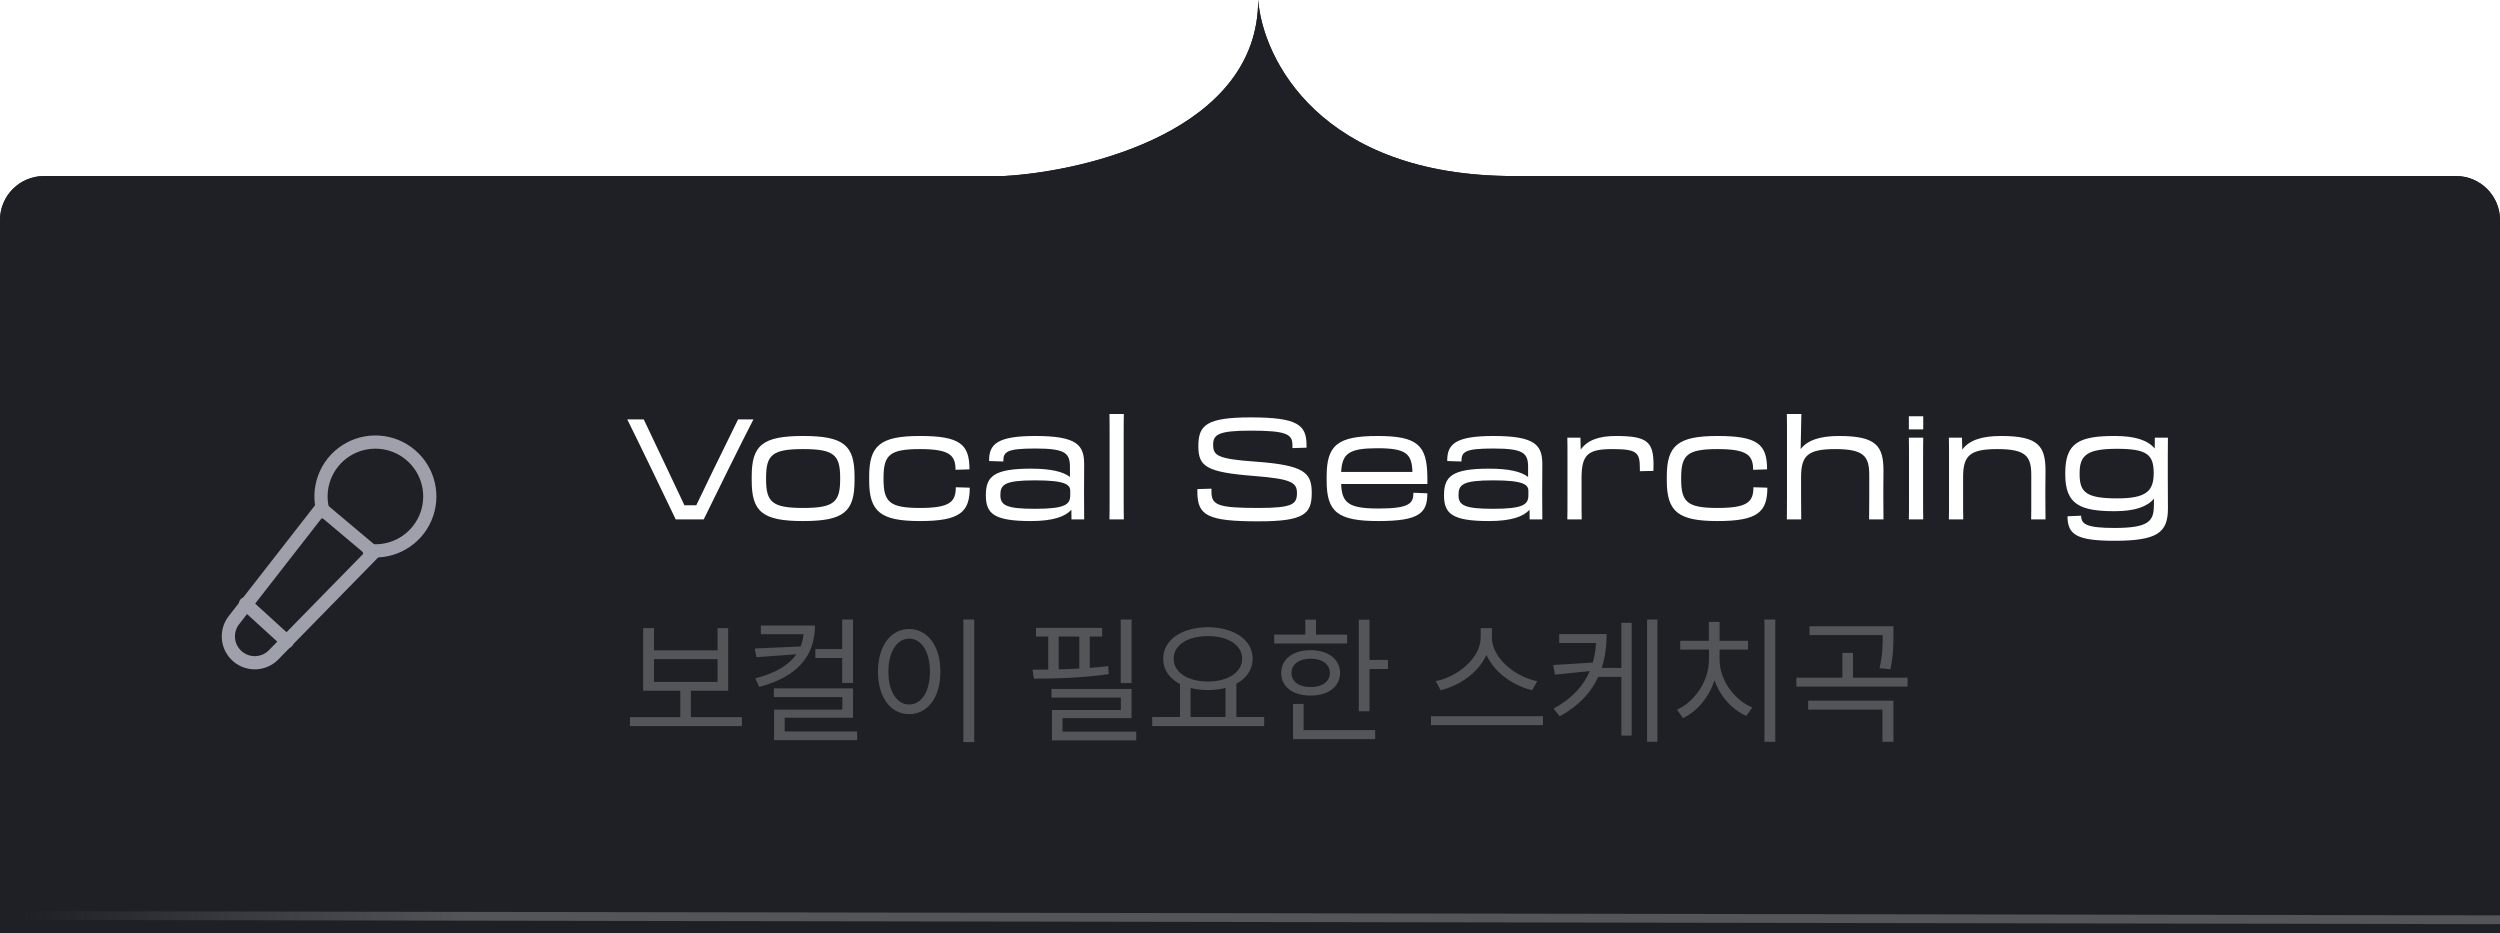 <svg width="284" height="106" viewBox="0 0 284 106" fill="none" xmlns="http://www.w3.org/2000/svg">
<g clip-path="url(#clip0_1318_1775)">
<g filter="url(#filter0_b_1318_1775)">
<path fill-rule="evenodd" clip-rule="evenodd" d="M114 20C123.643 19.467 142.929 14.72 142.929 0C143.439 6.667 149.968 20 172 20H114ZM5 20C2.239 20 0 22.239 0 25V185C0 187.762 2.239 190 5 190H279C281.761 190 284 187.762 284 185V25C284 22.239 281.761 20 279 20H5Z" fill="#1E2025"/>
<path d="M0 104L284 104.485" stroke="url(#paint0_linear_1318_1775)"/>
<path d="M79.944 59C81.048 56.728 84.456 49.816 85.592 47.64H83.848L81.064 53.32C80.36 54.76 79.64 56.248 79.096 57.4H77.752C77.208 56.248 76.52 54.792 75.832 53.336L73.128 47.64H71.256C72.344 49.816 75.688 56.744 76.76 59H79.944ZM91.234 59.192C95.859 59.192 97.075 58.136 97.075 54.6V54.12C97.075 50.584 95.859 49.528 91.234 49.528C86.611 49.528 85.394 50.584 85.394 54.12V54.6C85.394 58.136 86.611 59.192 91.234 59.192ZM91.234 57.704C87.715 57.704 87.026 57.032 87.026 54.44V54.28C87.026 51.688 87.715 51.016 91.234 51.016C94.754 51.016 95.442 51.688 95.442 54.28V54.44C95.442 57.032 94.754 57.704 91.234 57.704ZM104.514 59.192C109.074 59.192 110.162 58.152 110.162 55.4L108.578 55.352C108.578 57.016 107.906 57.704 104.514 57.704C101.058 57.704 100.37 57.032 100.37 54.44V54.28C100.37 51.688 101.058 51.016 104.514 51.016C107.906 51.016 108.546 51.736 108.546 53.368L110.13 53.32C110.13 50.488 109.09 49.528 104.514 49.528C100.018 49.528 98.738 50.584 98.738 54.12V54.6C98.738 58.136 100.034 59.192 104.514 59.192ZM117.114 59.192C119.594 59.192 121.002 58.696 121.706 57.912L121.722 59H123.162C123.146 57.736 123.146 56.92 123.146 55.96C123.146 54.616 123.162 54.008 123.162 52.744C123.162 50.552 122.346 49.528 117.61 49.528C113.306 49.528 112.33 50.44 112.362 52.376L113.978 52.424C113.962 51.32 114.346 50.952 117.61 50.952C120.986 50.952 121.546 51.448 121.546 53.048V54.184C120.794 53.592 119.418 53.24 117.114 53.24C112.906 53.24 111.993 54.12 111.993 56.248C111.993 58.328 112.858 59.192 117.114 59.192ZM117.578 57.8C114.314 57.8 113.642 57.4 113.642 56.248C113.642 55.064 114.074 54.568 117.578 54.568C121.018 54.568 121.578 55.048 121.578 55.768V56.264C121.578 57.304 121.018 57.8 117.578 57.8ZM126.051 56.488C126.051 57.56 126.051 58.296 126.035 59H127.667C127.651 58.296 127.651 57.56 127.651 56.504V49.736C127.651 48.584 127.651 47.72 127.667 47.032H126.035C126.051 47.72 126.051 48.584 126.051 49.72V56.488ZM142.95 59.224C148.15 59.224 149.014 58.392 149.014 55.992C149.014 53.688 148.182 52.84 142.598 52.44C138.262 52.136 137.814 51.736 137.814 50.52C137.814 49.384 138.374 48.92 142.07 48.92C146.134 48.92 146.822 49.32 146.822 50.568V50.904L148.422 50.856V50.568C148.422 48.264 147.398 47.416 142.086 47.416C137.03 47.416 136.134 48.312 136.134 50.664C136.134 52.984 136.966 53.64 142.486 54.072C146.774 54.408 147.334 54.84 147.334 56.024C147.334 57.272 146.838 57.704 142.95 57.704C138.438 57.704 137.622 57.4 137.622 55.896V55.512L136.022 55.56V55.88C136.022 58.568 137.174 59.224 142.95 59.224ZM156.595 59.192C161.267 59.192 162.147 58.264 162.147 56.04L160.563 55.976C160.563 57.176 160.131 57.768 156.611 57.768C153.203 57.768 152.435 57.144 152.355 54.984H162.147C162.147 54.712 162.163 54.376 162.147 54.12C162.099 50.584 161.043 49.528 156.483 49.528C151.923 49.528 150.707 50.584 150.707 54.12V54.6C150.707 58.136 151.923 59.192 156.595 59.192ZM156.483 50.92C159.763 50.92 160.387 51.56 160.451 53.608H152.355C152.467 51.496 153.267 50.92 156.483 50.92ZM169.16 59.192C171.64 59.192 173.048 58.696 173.752 57.912L173.768 59H175.208C175.192 57.736 175.192 56.92 175.192 55.96C175.192 54.616 175.208 54.008 175.208 52.744C175.208 50.552 174.392 49.528 169.656 49.528C165.352 49.528 164.376 50.44 164.408 52.376L166.024 52.424C166.008 51.32 166.392 50.952 169.656 50.952C173.032 50.952 173.592 51.448 173.592 53.048V54.184C172.84 53.592 171.464 53.24 169.16 53.24C164.952 53.24 164.04 54.12 164.04 56.248C164.04 58.328 164.904 59.192 169.16 59.192ZM169.624 57.8C166.36 57.8 165.688 57.4 165.688 56.248C165.688 55.064 166.12 54.568 169.624 54.568C173.064 54.568 173.624 55.048 173.624 55.768V56.264C173.624 57.304 173.064 57.8 169.624 57.8ZM178.065 56.44C178.065 57.704 178.065 58.328 178.049 59H179.681C179.665 58.328 179.665 57.736 179.665 56.44V54.296C179.665 51.608 180.417 51.016 183.169 51.016C185.969 51.016 186.289 51.4 186.289 53.208V53.528L187.825 53.496C187.841 53.256 187.841 53.016 187.841 52.824C187.841 50.168 187.121 49.528 183.553 49.528C181.569 49.528 180.289 50.04 179.569 51.08L179.537 49.72H178.049C178.065 50.344 178.065 50.92 178.065 52.104V56.44ZM195.124 59.192C199.684 59.192 200.772 58.152 200.772 55.4L199.188 55.352C199.188 57.016 198.516 57.704 195.124 57.704C191.668 57.704 190.98 57.032 190.98 54.44V54.28C190.98 51.688 191.668 51.016 195.124 51.016C198.516 51.016 199.156 51.736 199.156 53.368L200.74 53.32C200.74 50.488 199.7 49.528 195.124 49.528C190.628 49.528 189.348 50.584 189.348 54.12V54.6C189.348 58.136 190.644 59.192 195.124 59.192ZM203.003 56.472C203.003 57.64 203.003 58.216 202.987 59H204.619C204.603 58.2 204.603 57.512 204.603 56.44V54.2C204.603 51.768 205.355 51.016 208.491 51.016C211.739 51.016 212.347 51.832 212.347 53.96V56.472C212.347 57.608 212.347 58.184 212.331 59H213.963C213.947 58.088 213.947 57.336 213.947 56.504V55.48C213.947 54.52 213.963 54.136 213.963 53.48C213.963 50.664 213.147 49.528 208.923 49.528C206.699 49.528 205.323 50.024 204.555 51.016C204.587 49.928 204.635 47.304 204.635 47.032H202.987C203.003 47.72 203.003 48.568 203.003 49.72V56.472ZM216.847 47.288V48.776H218.479V47.288H216.847ZM216.863 56.488C216.863 57.56 216.863 58.296 216.847 59H218.479C218.463 58.296 218.463 57.56 218.463 56.504V52.424C218.463 51.272 218.463 50.408 218.479 49.72H216.847C216.863 50.408 216.863 51.272 216.863 52.408V56.488ZM221.409 56.44C221.409 57.704 221.409 58.328 221.393 59H223.025C223.009 58.328 223.009 57.736 223.009 56.44V54.2C223.009 51.768 223.761 51.016 226.897 51.016C230.145 51.016 230.753 51.832 230.753 53.96V56.456C230.753 57.816 230.753 58.28 230.737 59H232.369C232.353 58.248 232.353 57.608 232.353 56.456V55.48C232.353 54.52 232.369 54.136 232.369 53.48C232.369 50.664 231.553 49.528 227.329 49.528C225.057 49.528 223.665 50.04 222.913 51.08L222.881 49.72H221.393C221.409 50.344 221.409 50.92 221.409 52.104V56.44ZM240.229 58.072C242.533 58.072 243.925 57.56 244.693 56.648L244.677 57.56C244.645 59.208 244.037 59.976 240.229 59.976C236.981 59.976 236.421 59.528 236.421 58.584L234.869 58.648C234.869 60.76 235.941 61.432 240.229 61.432C245.093 61.432 246.277 60.488 246.277 57.768C246.277 56.52 246.261 55.56 246.261 54.2V51.8C246.261 51.016 246.261 50.408 246.277 49.72H244.789L244.773 50.952C244.005 50.024 242.597 49.528 240.213 49.528C236.181 49.528 234.613 50.312 234.613 53.72V53.88C234.613 57.288 236.261 58.072 240.229 58.072ZM236.245 53.88V53.72C236.245 51.672 237.157 50.984 240.501 50.984C243.925 50.984 244.645 51.656 244.661 53.72C244.661 55.768 243.861 56.616 240.517 56.616C236.997 56.616 236.245 55.928 236.245 53.88Z" fill="white"/>
<path d="M84.281 81.469H78.484V78.469H82.719V71.359H81.516V73.875H74.297V71.359H73.062V78.469H77.281V81.469H71.562V82.484H84.281V81.469ZM74.297 77.469V74.875H81.516V77.469H74.297ZM92.578 71.062H86.438V72.047H91.281C91.234 72.539 91.133 73 90.953 73.438L85.734 73.672L85.938 74.656L90.469 74.328C89.633 75.531 88.125 76.469 85.797 77.062L86.25 78.031C90.562 76.891 92.57 74.547 92.578 71.062ZM87.906 79.188H95.688V80.609H87.938V84.078H97.375V83.094H89.141V81.531H96.906V78.203H87.906V79.188ZM92.625 74.75H95.672V77.578H96.906V70.375H95.672V73.734H92.625V74.75ZM110.672 70.375H109.438V84.297H110.672V70.375ZM99.734 76.297C99.742 79.258 101.211 81.133 103.281 81.125C105.344 81.133 106.836 79.258 106.828 76.297C106.836 73.344 105.344 71.461 103.281 71.453C101.211 71.461 99.742 73.344 99.734 76.297ZM100.922 76.297C100.922 74.039 101.891 72.555 103.281 72.547C104.68 72.555 105.641 74.039 105.641 76.297C105.641 78.555 104.68 80.039 103.281 80.031C101.891 80.039 100.922 78.555 100.922 76.297ZM128.547 70.375H127.312V77.594H128.547V70.375ZM117.297 76.078L117.453 77.094C119.906 77.102 123.172 76.992 125.953 76.578L125.891 75.672C125.219 75.75 124.516 75.82 123.797 75.875V72.312H125.203V71.328H117.688V72.312H119.078V76.062C118.453 76.07 117.852 76.078 117.297 76.078ZM119.453 79.25H127.328V80.656H119.5V84.109H129.078V83.109H120.703V81.578H128.547V78.266H119.453V79.25ZM120.266 76.039V72.312H122.609V75.945C121.82 75.992 121.031 76.016 120.266 76.039ZM143.609 81.453H140.453V77.672C141.602 77.055 142.297 76.07 142.297 74.828C142.297 72.68 140.188 71.266 137.219 71.25C134.25 71.266 132.141 72.68 132.141 74.828C132.141 76.094 132.859 77.094 134.047 77.711V81.453H130.891V82.484H143.609V81.453ZM133.328 74.828C133.32 73.273 134.938 72.25 137.219 72.266C139.477 72.25 141.109 73.273 141.109 74.828C141.109 76.383 139.477 77.422 137.219 77.422C134.938 77.422 133.32 76.383 133.328 74.828ZM135.25 81.453V78.156C135.844 78.312 136.508 78.391 137.219 78.391C137.945 78.391 138.617 78.305 139.219 78.148V81.453H135.25ZM155.578 70.391H154.359V80.797H155.578V76H157.672V74.969H155.578V70.391ZM144.75 73.094H153.031V72.094H149.5V70.391H148.281V72.094H144.75V73.094ZM145.547 76.453C145.539 78.016 146.883 79.023 148.891 79.016C150.875 79.023 152.219 78.016 152.234 76.453C152.219 74.875 150.875 73.859 148.891 73.859C146.883 73.859 145.539 74.875 145.547 76.453ZM146.719 76.453C146.711 75.461 147.578 74.82 148.891 74.828C150.188 74.82 151.062 75.461 151.078 76.453C151.062 77.43 150.188 78.062 148.891 78.047C147.578 78.062 146.711 77.43 146.719 76.453ZM146.891 83.969H156.219V82.938H148.094V79.969H146.891V83.969ZM169.484 72.422V71.359H168.203V72.422C168.195 74.812 165.5 76.914 163.094 77.375L163.656 78.406C165.758 77.914 167.953 76.43 168.859 74.391C169.758 76.43 171.961 77.922 174.062 78.406L174.625 77.375C172.211 76.922 169.492 74.805 169.484 72.422ZM162.562 82.375H175.281V81.359H162.562V82.375ZM182.516 72.031H177.125V73.047H181.312C181.266 73.812 181.148 74.547 180.945 75.266L176.453 75.547L176.641 76.641L180.602 76.234C179.898 77.875 178.625 79.336 176.484 80.5L177.188 81.375C179.422 80.148 180.781 78.602 181.562 76.891H184.188V83.562H185.359V70.75H184.188V75.875H181.961C182.359 74.648 182.508 73.344 182.516 72.031ZM187.109 84.266H188.281V70.375H187.109V84.266ZM201.672 70.375H200.438V84.266H201.672V70.375ZM190.5 80.625L191.188 81.578C192.797 80.82 194.141 79.219 194.766 77.281C195.414 79.117 196.766 80.617 198.375 81.328L199.062 80.375C196.969 79.484 195.344 77.234 195.344 74.906V73.797H198.578V72.797H195.344V70.641H194.125V72.797H190.875V73.797H194.141V74.906C194.141 77.344 192.562 79.688 190.5 80.625ZM216.703 76.984H210.5V74.172H209.297V76.984H204.062V78H216.703V76.984ZM205.406 80.609H213.844V84.266H215.094V79.594H205.406V80.609ZM205.562 72.141H213.875V72.188C213.875 73.234 213.875 74.352 213.516 75.906L214.75 76.031C215.086 74.445 215.086 73.258 215.094 72.188V71.141H205.562V72.141Z" fill="#535559"/>
<path d="M41.937 62.539C43.257 62.692 44.59 62.415 45.74 61.749C46.89 61.084 47.795 60.066 48.321 58.846C48.847 57.626 48.966 56.269 48.66 54.977C48.355 53.684 47.64 52.524 46.624 51.669C45.607 50.814 44.342 50.309 43.016 50.23C41.69 50.15 40.373 50.5 39.261 51.227C38.15 51.954 37.302 53.02 36.844 54.267C36.386 55.514 36.341 56.876 36.718 58.15" stroke="#9EA1AB" stroke-width="1.5" stroke-linecap="round" stroke-linejoin="round"/>
<path d="M36.469 57.742L42.453 62.772L31.082 74.387C29.984 75.508 28.208 75.594 27.008 74.583C25.775 73.545 25.583 71.718 26.574 70.447L36.469 57.742Z" stroke="#9EA1AB" stroke-width="1.5" stroke-linecap="round" stroke-linejoin="round"/>
<path d="M27.887 68.582L32.614 72.893" stroke="#9EA1AB" stroke-width="1.5" stroke-linecap="round"/>
</g>
<g filter="url(#filter1_b_1318_1775)">
<path fill-rule="evenodd" clip-rule="evenodd" d="M114 20C123.643 19.467 142.929 14.72 142.929 0C143.439 6.667 149.968 20 172 20H114ZM5 20C2.239 20 0 22.239 0 25V185C0 187.762 2.239 190 5 190H279C281.761 190 284 187.762 284 185V25C284 22.239 281.761 20 279 20H5Z" fill="#1E2025"/>
<path d="M0 104L284 104.485" stroke="url(#paint1_linear_1318_1775)"/>
<path d="M79.944 59C81.048 56.728 84.456 49.816 85.592 47.64H83.848L81.064 53.32C80.36 54.76 79.64 56.248 79.096 57.4H77.752C77.208 56.248 76.52 54.792 75.832 53.336L73.128 47.64H71.256C72.344 49.816 75.688 56.744 76.76 59H79.944ZM91.234 59.192C95.859 59.192 97.075 58.136 97.075 54.6V54.12C97.075 50.584 95.859 49.528 91.234 49.528C86.611 49.528 85.394 50.584 85.394 54.12V54.6C85.394 58.136 86.611 59.192 91.234 59.192ZM91.234 57.704C87.715 57.704 87.026 57.032 87.026 54.44V54.28C87.026 51.688 87.715 51.016 91.234 51.016C94.754 51.016 95.442 51.688 95.442 54.28V54.44C95.442 57.032 94.754 57.704 91.234 57.704ZM104.514 59.192C109.074 59.192 110.162 58.152 110.162 55.4L108.578 55.352C108.578 57.016 107.906 57.704 104.514 57.704C101.058 57.704 100.37 57.032 100.37 54.44V54.28C100.37 51.688 101.058 51.016 104.514 51.016C107.906 51.016 108.546 51.736 108.546 53.368L110.13 53.32C110.13 50.488 109.09 49.528 104.514 49.528C100.018 49.528 98.738 50.584 98.738 54.12V54.6C98.738 58.136 100.034 59.192 104.514 59.192ZM117.114 59.192C119.594 59.192 121.002 58.696 121.706 57.912L121.722 59H123.162C123.146 57.736 123.146 56.92 123.146 55.96C123.146 54.616 123.162 54.008 123.162 52.744C123.162 50.552 122.346 49.528 117.61 49.528C113.306 49.528 112.33 50.44 112.362 52.376L113.978 52.424C113.962 51.32 114.346 50.952 117.61 50.952C120.986 50.952 121.546 51.448 121.546 53.048V54.184C120.794 53.592 119.418 53.24 117.114 53.24C112.906 53.24 111.993 54.12 111.993 56.248C111.993 58.328 112.858 59.192 117.114 59.192ZM117.578 57.8C114.314 57.8 113.642 57.4 113.642 56.248C113.642 55.064 114.074 54.568 117.578 54.568C121.018 54.568 121.578 55.048 121.578 55.768V56.264C121.578 57.304 121.018 57.8 117.578 57.8ZM126.051 56.488C126.051 57.56 126.051 58.296 126.035 59H127.667C127.651 58.296 127.651 57.56 127.651 56.504V49.736C127.651 48.584 127.651 47.72 127.667 47.032H126.035C126.051 47.72 126.051 48.584 126.051 49.72V56.488ZM142.95 59.224C148.15 59.224 149.014 58.392 149.014 55.992C149.014 53.688 148.182 52.84 142.598 52.44C138.262 52.136 137.814 51.736 137.814 50.52C137.814 49.384 138.374 48.92 142.07 48.92C146.134 48.92 146.822 49.32 146.822 50.568V50.904L148.422 50.856V50.568C148.422 48.264 147.398 47.416 142.086 47.416C137.03 47.416 136.134 48.312 136.134 50.664C136.134 52.984 136.966 53.64 142.486 54.072C146.774 54.408 147.334 54.84 147.334 56.024C147.334 57.272 146.838 57.704 142.95 57.704C138.438 57.704 137.622 57.4 137.622 55.896V55.512L136.022 55.56V55.88C136.022 58.568 137.174 59.224 142.95 59.224ZM156.595 59.192C161.267 59.192 162.147 58.264 162.147 56.04L160.563 55.976C160.563 57.176 160.131 57.768 156.611 57.768C153.203 57.768 152.435 57.144 152.355 54.984H162.147C162.147 54.712 162.163 54.376 162.147 54.12C162.099 50.584 161.043 49.528 156.483 49.528C151.923 49.528 150.707 50.584 150.707 54.12V54.6C150.707 58.136 151.923 59.192 156.595 59.192ZM156.483 50.92C159.763 50.92 160.387 51.56 160.451 53.608H152.355C152.467 51.496 153.267 50.92 156.483 50.92ZM169.16 59.192C171.64 59.192 173.048 58.696 173.752 57.912L173.768 59H175.208C175.192 57.736 175.192 56.92 175.192 55.96C175.192 54.616 175.208 54.008 175.208 52.744C175.208 50.552 174.392 49.528 169.656 49.528C165.352 49.528 164.376 50.44 164.408 52.376L166.024 52.424C166.008 51.32 166.392 50.952 169.656 50.952C173.032 50.952 173.592 51.448 173.592 53.048V54.184C172.84 53.592 171.464 53.24 169.16 53.24C164.952 53.24 164.04 54.12 164.04 56.248C164.04 58.328 164.904 59.192 169.16 59.192ZM169.624 57.8C166.36 57.8 165.688 57.4 165.688 56.248C165.688 55.064 166.12 54.568 169.624 54.568C173.064 54.568 173.624 55.048 173.624 55.768V56.264C173.624 57.304 173.064 57.8 169.624 57.8ZM178.065 56.44C178.065 57.704 178.065 58.328 178.049 59H179.681C179.665 58.328 179.665 57.736 179.665 56.44V54.296C179.665 51.608 180.417 51.016 183.169 51.016C185.969 51.016 186.289 51.4 186.289 53.208V53.528L187.825 53.496C187.841 53.256 187.841 53.016 187.841 52.824C187.841 50.168 187.121 49.528 183.553 49.528C181.569 49.528 180.289 50.04 179.569 51.08L179.537 49.72H178.049C178.065 50.344 178.065 50.92 178.065 52.104V56.44ZM195.124 59.192C199.684 59.192 200.772 58.152 200.772 55.4L199.188 55.352C199.188 57.016 198.516 57.704 195.124 57.704C191.668 57.704 190.98 57.032 190.98 54.44V54.28C190.98 51.688 191.668 51.016 195.124 51.016C198.516 51.016 199.156 51.736 199.156 53.368L200.74 53.32C200.74 50.488 199.7 49.528 195.124 49.528C190.628 49.528 189.348 50.584 189.348 54.12V54.6C189.348 58.136 190.644 59.192 195.124 59.192ZM203.003 56.472C203.003 57.64 203.003 58.216 202.987 59H204.619C204.603 58.2 204.603 57.512 204.603 56.44V54.2C204.603 51.768 205.355 51.016 208.491 51.016C211.739 51.016 212.347 51.832 212.347 53.96V56.472C212.347 57.608 212.347 58.184 212.331 59H213.963C213.947 58.088 213.947 57.336 213.947 56.504V55.48C213.947 54.52 213.963 54.136 213.963 53.48C213.963 50.664 213.147 49.528 208.923 49.528C206.699 49.528 205.323 50.024 204.555 51.016C204.587 49.928 204.635 47.304 204.635 47.032H202.987C203.003 47.72 203.003 48.568 203.003 49.72V56.472ZM216.847 47.288V48.776H218.479V47.288H216.847ZM216.863 56.488C216.863 57.56 216.863 58.296 216.847 59H218.479C218.463 58.296 218.463 57.56 218.463 56.504V52.424C218.463 51.272 218.463 50.408 218.479 49.72H216.847C216.863 50.408 216.863 51.272 216.863 52.408V56.488ZM221.409 56.44C221.409 57.704 221.409 58.328 221.393 59H223.025C223.009 58.328 223.009 57.736 223.009 56.44V54.2C223.009 51.768 223.761 51.016 226.897 51.016C230.145 51.016 230.753 51.832 230.753 53.96V56.456C230.753 57.816 230.753 58.28 230.737 59H232.369C232.353 58.248 232.353 57.608 232.353 56.456V55.48C232.353 54.52 232.369 54.136 232.369 53.48C232.369 50.664 231.553 49.528 227.329 49.528C225.057 49.528 223.665 50.04 222.913 51.08L222.881 49.72H221.393C221.409 50.344 221.409 50.92 221.409 52.104V56.44ZM240.229 58.072C242.533 58.072 243.925 57.56 244.693 56.648L244.677 57.56C244.645 59.208 244.037 59.976 240.229 59.976C236.981 59.976 236.421 59.528 236.421 58.584L234.869 58.648C234.869 60.76 235.941 61.432 240.229 61.432C245.093 61.432 246.277 60.488 246.277 57.768C246.277 56.52 246.261 55.56 246.261 54.2V51.8C246.261 51.016 246.261 50.408 246.277 49.72H244.789L244.773 50.952C244.005 50.024 242.597 49.528 240.213 49.528C236.181 49.528 234.613 50.312 234.613 53.72V53.88C234.613 57.288 236.261 58.072 240.229 58.072ZM236.245 53.88V53.72C236.245 51.672 237.157 50.984 240.501 50.984C243.925 50.984 244.645 51.656 244.661 53.72C244.661 55.768 243.861 56.616 240.517 56.616C236.997 56.616 236.245 55.928 236.245 53.88Z" fill="white"/>
<path d="M84.281 81.469H78.484V78.469H82.719V71.359H81.516V73.875H74.297V71.359H73.062V78.469H77.281V81.469H71.562V82.484H84.281V81.469ZM74.297 77.469V74.875H81.516V77.469H74.297ZM92.578 71.062H86.438V72.047H91.281C91.234 72.539 91.133 73 90.953 73.438L85.734 73.672L85.938 74.656L90.469 74.328C89.633 75.531 88.125 76.469 85.797 77.062L86.25 78.031C90.562 76.891 92.57 74.547 92.578 71.062ZM87.906 79.188H95.688V80.609H87.938V84.078H97.375V83.094H89.141V81.531H96.906V78.203H87.906V79.188ZM92.625 74.75H95.672V77.578H96.906V70.375H95.672V73.734H92.625V74.75ZM110.672 70.375H109.438V84.297H110.672V70.375ZM99.734 76.297C99.742 79.258 101.211 81.133 103.281 81.125C105.344 81.133 106.836 79.258 106.828 76.297C106.836 73.344 105.344 71.461 103.281 71.453C101.211 71.461 99.742 73.344 99.734 76.297ZM100.922 76.297C100.922 74.039 101.891 72.555 103.281 72.547C104.68 72.555 105.641 74.039 105.641 76.297C105.641 78.555 104.68 80.039 103.281 80.031C101.891 80.039 100.922 78.555 100.922 76.297ZM128.547 70.375H127.312V77.594H128.547V70.375ZM117.297 76.078L117.453 77.094C119.906 77.102 123.172 76.992 125.953 76.578L125.891 75.672C125.219 75.75 124.516 75.82 123.797 75.875V72.312H125.203V71.328H117.688V72.312H119.078V76.062C118.453 76.07 117.852 76.078 117.297 76.078ZM119.453 79.25H127.328V80.656H119.5V84.109H129.078V83.109H120.703V81.578H128.547V78.266H119.453V79.25ZM120.266 76.039V72.312H122.609V75.945C121.82 75.992 121.031 76.016 120.266 76.039ZM143.609 81.453H140.453V77.672C141.602 77.055 142.297 76.07 142.297 74.828C142.297 72.68 140.188 71.266 137.219 71.25C134.25 71.266 132.141 72.68 132.141 74.828C132.141 76.094 132.859 77.094 134.047 77.711V81.453H130.891V82.484H143.609V81.453ZM133.328 74.828C133.32 73.273 134.938 72.25 137.219 72.266C139.477 72.25 141.109 73.273 141.109 74.828C141.109 76.383 139.477 77.422 137.219 77.422C134.938 77.422 133.32 76.383 133.328 74.828ZM135.25 81.453V78.156C135.844 78.312 136.508 78.391 137.219 78.391C137.945 78.391 138.617 78.305 139.219 78.148V81.453H135.25ZM155.578 70.391H154.359V80.797H155.578V76H157.672V74.969H155.578V70.391ZM144.75 73.094H153.031V72.094H149.5V70.391H148.281V72.094H144.75V73.094ZM145.547 76.453C145.539 78.016 146.883 79.023 148.891 79.016C150.875 79.023 152.219 78.016 152.234 76.453C152.219 74.875 150.875 73.859 148.891 73.859C146.883 73.859 145.539 74.875 145.547 76.453ZM146.719 76.453C146.711 75.461 147.578 74.82 148.891 74.828C150.188 74.82 151.062 75.461 151.078 76.453C151.062 77.43 150.188 78.062 148.891 78.047C147.578 78.062 146.711 77.43 146.719 76.453ZM146.891 83.969H156.219V82.938H148.094V79.969H146.891V83.969ZM169.484 72.422V71.359H168.203V72.422C168.195 74.812 165.5 76.914 163.094 77.375L163.656 78.406C165.758 77.914 167.953 76.43 168.859 74.391C169.758 76.43 171.961 77.922 174.062 78.406L174.625 77.375C172.211 76.922 169.492 74.805 169.484 72.422ZM162.562 82.375H175.281V81.359H162.562V82.375ZM182.516 72.031H177.125V73.047H181.312C181.266 73.812 181.148 74.547 180.945 75.266L176.453 75.547L176.641 76.641L180.602 76.234C179.898 77.875 178.625 79.336 176.484 80.5L177.188 81.375C179.422 80.148 180.781 78.602 181.562 76.891H184.188V83.562H185.359V70.75H184.188V75.875H181.961C182.359 74.648 182.508 73.344 182.516 72.031ZM187.109 84.266H188.281V70.375H187.109V84.266ZM201.672 70.375H200.438V84.266H201.672V70.375ZM190.5 80.625L191.188 81.578C192.797 80.82 194.141 79.219 194.766 77.281C195.414 79.117 196.766 80.617 198.375 81.328L199.062 80.375C196.969 79.484 195.344 77.234 195.344 74.906V73.797H198.578V72.797H195.344V70.641H194.125V72.797H190.875V73.797H194.141V74.906C194.141 77.344 192.562 79.688 190.5 80.625ZM216.703 76.984H210.5V74.172H209.297V76.984H204.062V78H216.703V76.984ZM205.406 80.609H213.844V84.266H215.094V79.594H205.406V80.609ZM205.562 72.141H213.875V72.188C213.875 73.234 213.875 74.352 213.516 75.906L214.75 76.031C215.086 74.445 215.086 73.258 215.094 72.188V71.141H205.562V72.141Z" fill="#535559"/>
<path d="M41.937 62.539C43.257 62.692 44.59 62.415 45.74 61.749C46.89 61.084 47.795 60.066 48.321 58.846C48.847 57.626 48.966 56.269 48.66 54.977C48.355 53.684 47.64 52.524 46.624 51.669C45.607 50.814 44.342 50.309 43.016 50.23C41.69 50.15 40.373 50.5 39.261 51.227C38.15 51.954 37.302 53.02 36.844 54.267C36.386 55.514 36.341 56.876 36.718 58.15" stroke="#9EA1AB" stroke-width="1.5" stroke-linecap="round" stroke-linejoin="round"/>
<path d="M36.469 57.742L42.453 62.772L31.082 74.387C29.984 75.508 28.208 75.594 27.008 74.583C25.775 73.545 25.583 71.718 26.574 70.447L36.469 57.742Z" stroke="#9EA1AB" stroke-width="1.5" stroke-linecap="round" stroke-linejoin="round"/>
<path d="M27.887 68.582L32.614 72.893" stroke="#9EA1AB" stroke-width="1.5" stroke-linecap="round"/>
</g>
</g>
<defs>
<filter id="filter0_b_1318_1775" x="-80" y="-80" width="444" height="350" filterUnits="userSpaceOnUse" color-interpolation-filters="sRGB">
<feFlood flood-opacity="0" result="BackgroundImageFix"/>
<feGaussianBlur in="BackgroundImageFix" stdDeviation="40"/>
<feComposite in2="SourceAlpha" operator="in" result="effect1_backgroundBlur_1318_1775"/>
<feBlend mode="normal" in="SourceGraphic" in2="effect1_backgroundBlur_1318_1775" result="shape"/>
</filter>
<filter id="filter1_b_1318_1775" x="-80" y="-80" width="444" height="350" filterUnits="userSpaceOnUse" color-interpolation-filters="sRGB">
<feFlood flood-opacity="0" result="BackgroundImageFix"/>
<feGaussianBlur in="BackgroundImageFix" stdDeviation="40"/>
<feComposite in2="SourceAlpha" operator="in" result="effect1_backgroundBlur_1318_1775"/>
<feBlend mode="normal" in="SourceGraphic" in2="effect1_backgroundBlur_1318_1775" result="shape"/>
</filter>
<linearGradient id="paint0_linear_1318_1775" x1="53" y1="104.243" x2="2.5" y2="104.244" gradientUnits="userSpaceOnUse">
<stop stop-color="#535559"/>
<stop offset="1" stop-color="#535559" stop-opacity="0"/>
</linearGradient>
<linearGradient id="paint1_linear_1318_1775" x1="53" y1="104.243" x2="2.5" y2="104.244" gradientUnits="userSpaceOnUse">
<stop stop-color="#535559"/>
<stop offset="1" stop-color="#535559" stop-opacity="0"/>
</linearGradient>
<clipPath id="clip0_1318_1775">
<rect width="284" height="106" fill="white"/>
</clipPath>
</defs>
</svg>

